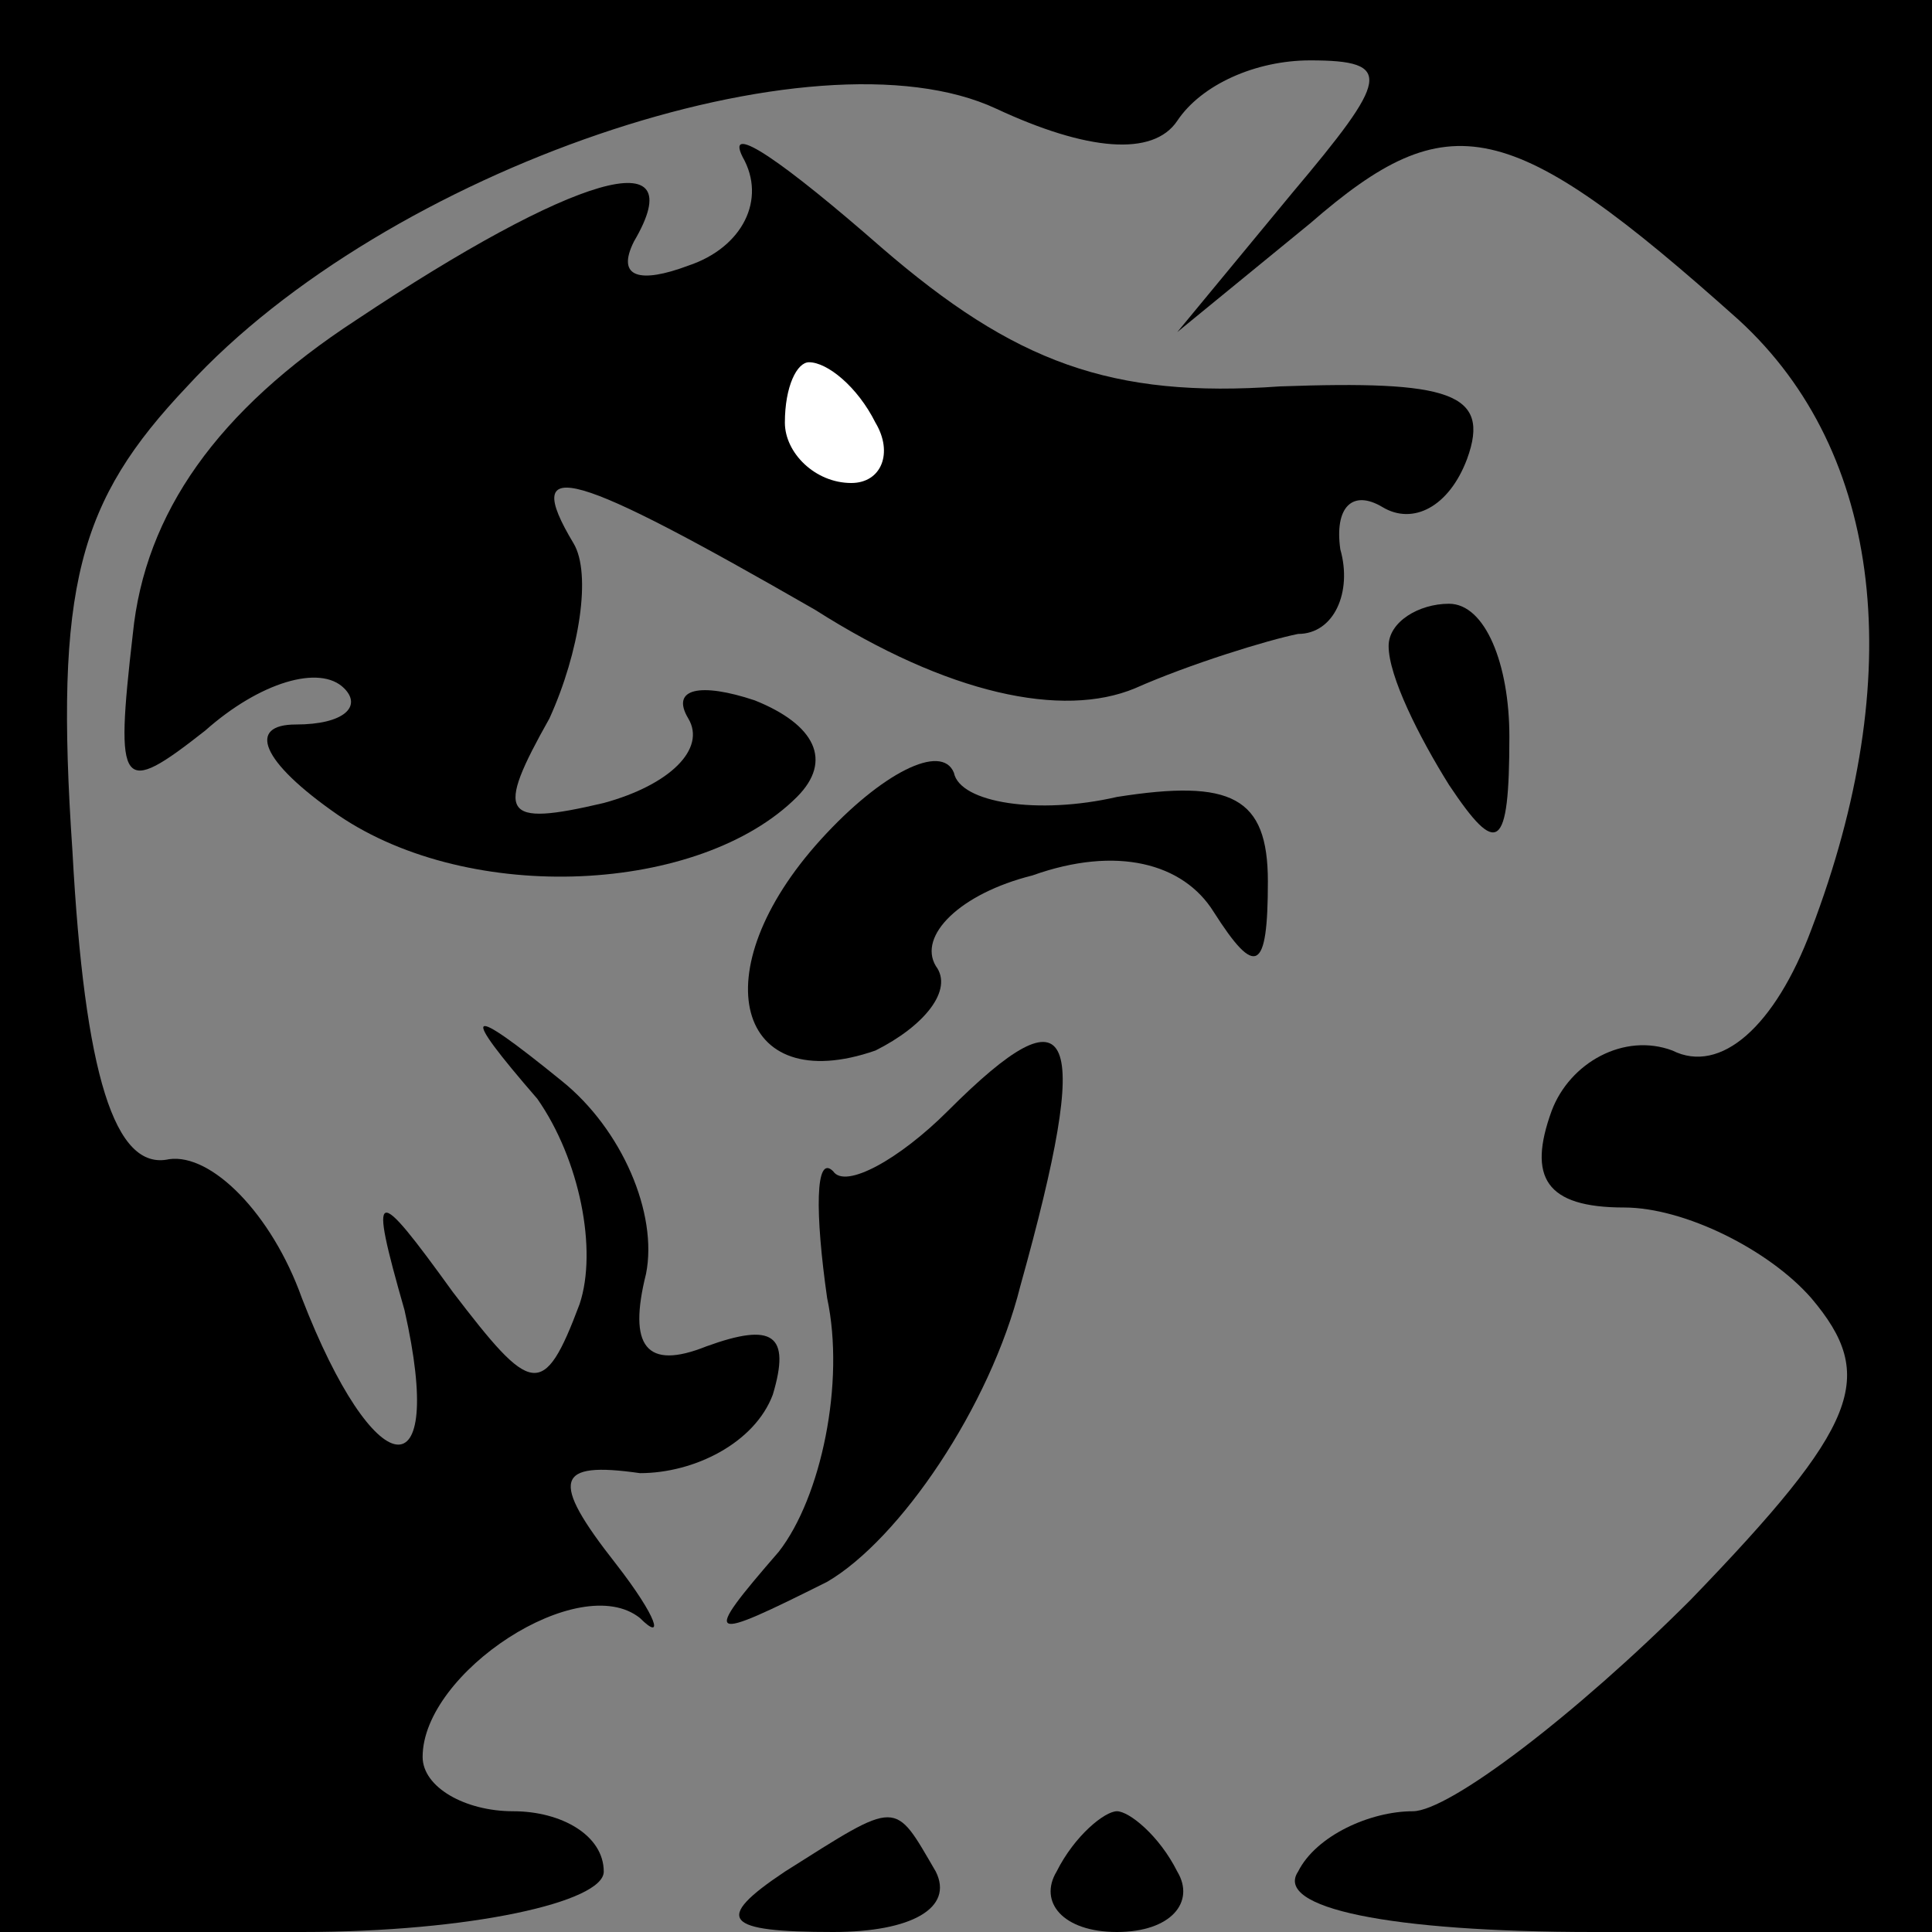 <?xml version="1.0" standalone="no"?>
<!DOCTYPE svg PUBLIC "-//W3C//DTD SVG 20010904//EN"
 "http://www.w3.org/TR/2001/REC-SVG-20010904/DTD/svg10.dtd">
<svg version="1.0" xmlns="http://www.w3.org/2000/svg"
 width="32pt" height="32pt" viewBox="0 0 32 32"
 preserveAspectRatio="xMidYMid meet">
<rect x="0" y="0" width="32" height="32" fill="#808080" stroke="none"/>
<g transform="translate(0,32) scale(0.1,-0.1)"
fill="#000000" stroke="none">
<path fill="#000000" stroke="none" d="M0 160 l0 -160 50 0 c28 0 50 5 50 10
0 6 -7 10 -15 10 -8 0 -15 4 -15 9 0 14 26 31 36 23 4 -4 3 0 -4 9 -11 14 -10
17 4 15 9 0 19 5 22 13 3 10 0 12 -11 8 -10 -4 -13 0 -10 12 2 10 -4 24 -14
32 -16 13 -17 12 -4 -3 7 -10 10 -25 7 -34 -6 -16 -8 -15 -21 2 -13 18 -14 18
-8 -3 7 -31 -5 -29 -17 2 -5 14 -15 24 -22 23 -9 -2 -14 14 -16 51 -3 44 1 58
19 77 33 36 104 60 134 46 15 -7 26 -8 30 -2 4 6 13 10 22 10 14 0 13 -3 -3
-22 l-19 -23 22 18 c23 20 33 18 71 -16 24 -22 28 -59 12 -101 -6 -16 -15 -24
-23 -20 -8 3 -17 -2 -20 -10 -4 -11 -1 -16 12 -16 10 0 24 -7 31 -15 11 -13 8
-21 -20 -50 -19 -19 -40 -35 -46 -35 -7 0 -16 -4 -19 -10 -4 -6 15 -10 49 -10
l56 0 0 160 0 160 -160 0 -160 0 0 -160z"/>
<path fill="#000000" stroke="none" d="M123 294 c4 -7 0 -15 -9 -18 -8 -3 -12
-2 -9 4 10 17 -10 11 -46 -13 -23 -15 -35 -32 -37 -52 -3 -26 -2 -27 12 -16 9
8 19 11 23 7 3 -3 0 -6 -8 -6 -8 0 -6 -6 7 -15 22 -15 60 -13 76 3 6 6 3 12
-7 16 -9 3 -14 2 -11 -3 3 -5 -3 -11 -14 -14 -17 -4 -18 -2 -9 14 5 11 7 24 4
29 -9 15 0 12 40 -11 22 -14 41 -18 53 -13 9 4 22 8 27 9 6 0 9 7 7 14 -1 7 2
10 7 7 5 -3 11 0 14 8 4 11 -3 13 -31 12 -28 -2 -44 4 -66 23 -16 14 -26 21
-23 15z"/>
<path fill="#ffffff" stroke="none" d="M145 250 c3 -5 1 -10 -4 -10 -6 0 -11
5 -11 10 0 6 2 10 4 10 3 0 8 -4 11 -10z"/>
<path fill="#000000" stroke="none" d="M230 213 c0 -5 5 -15 10 -23 8 -12 10
-11 10 8 0 12 -4 22 -10 22 -5 0 -10 -3 -10 -7z"/>
<path fill="#000000" stroke="none" d="M136 181 c-20 -22 -14 -43 9 -35 8 4
13 10 10 14 -3 5 4 12 16 15 14 5 25 2 30 -6 7 -11 9 -10 9 5 0 14 -6 17 -25
14 -13 -3 -26 -1 -27 4 -2 5 -12 0 -22 -11z"/>
<path fill="#000000" stroke="none" d="M157 136 c-8 -8 -17 -13 -19 -10 -3 3
-3 -7 -1 -21 3 -14 -1 -33 -8 -42 -13 -15 -12 -15 8 -5 12 7 27 29 32 49 12
43 9 50 -12 29z"/>
<path fill="#000000" stroke="none" d="M130 10 c-12 -8 -10 -10 8 -10 13 0 20
4 17 10 -7 12 -6 12 -25 0z"/>
<path fill="#000000" stroke="none" d="M175 10 c-3 -5 1 -10 10 -10 9 0 13 5
10 10 -3 6 -8 10 -10 10 -2 0 -7 -4 -10 -10z"/>
</g>
</svg>
